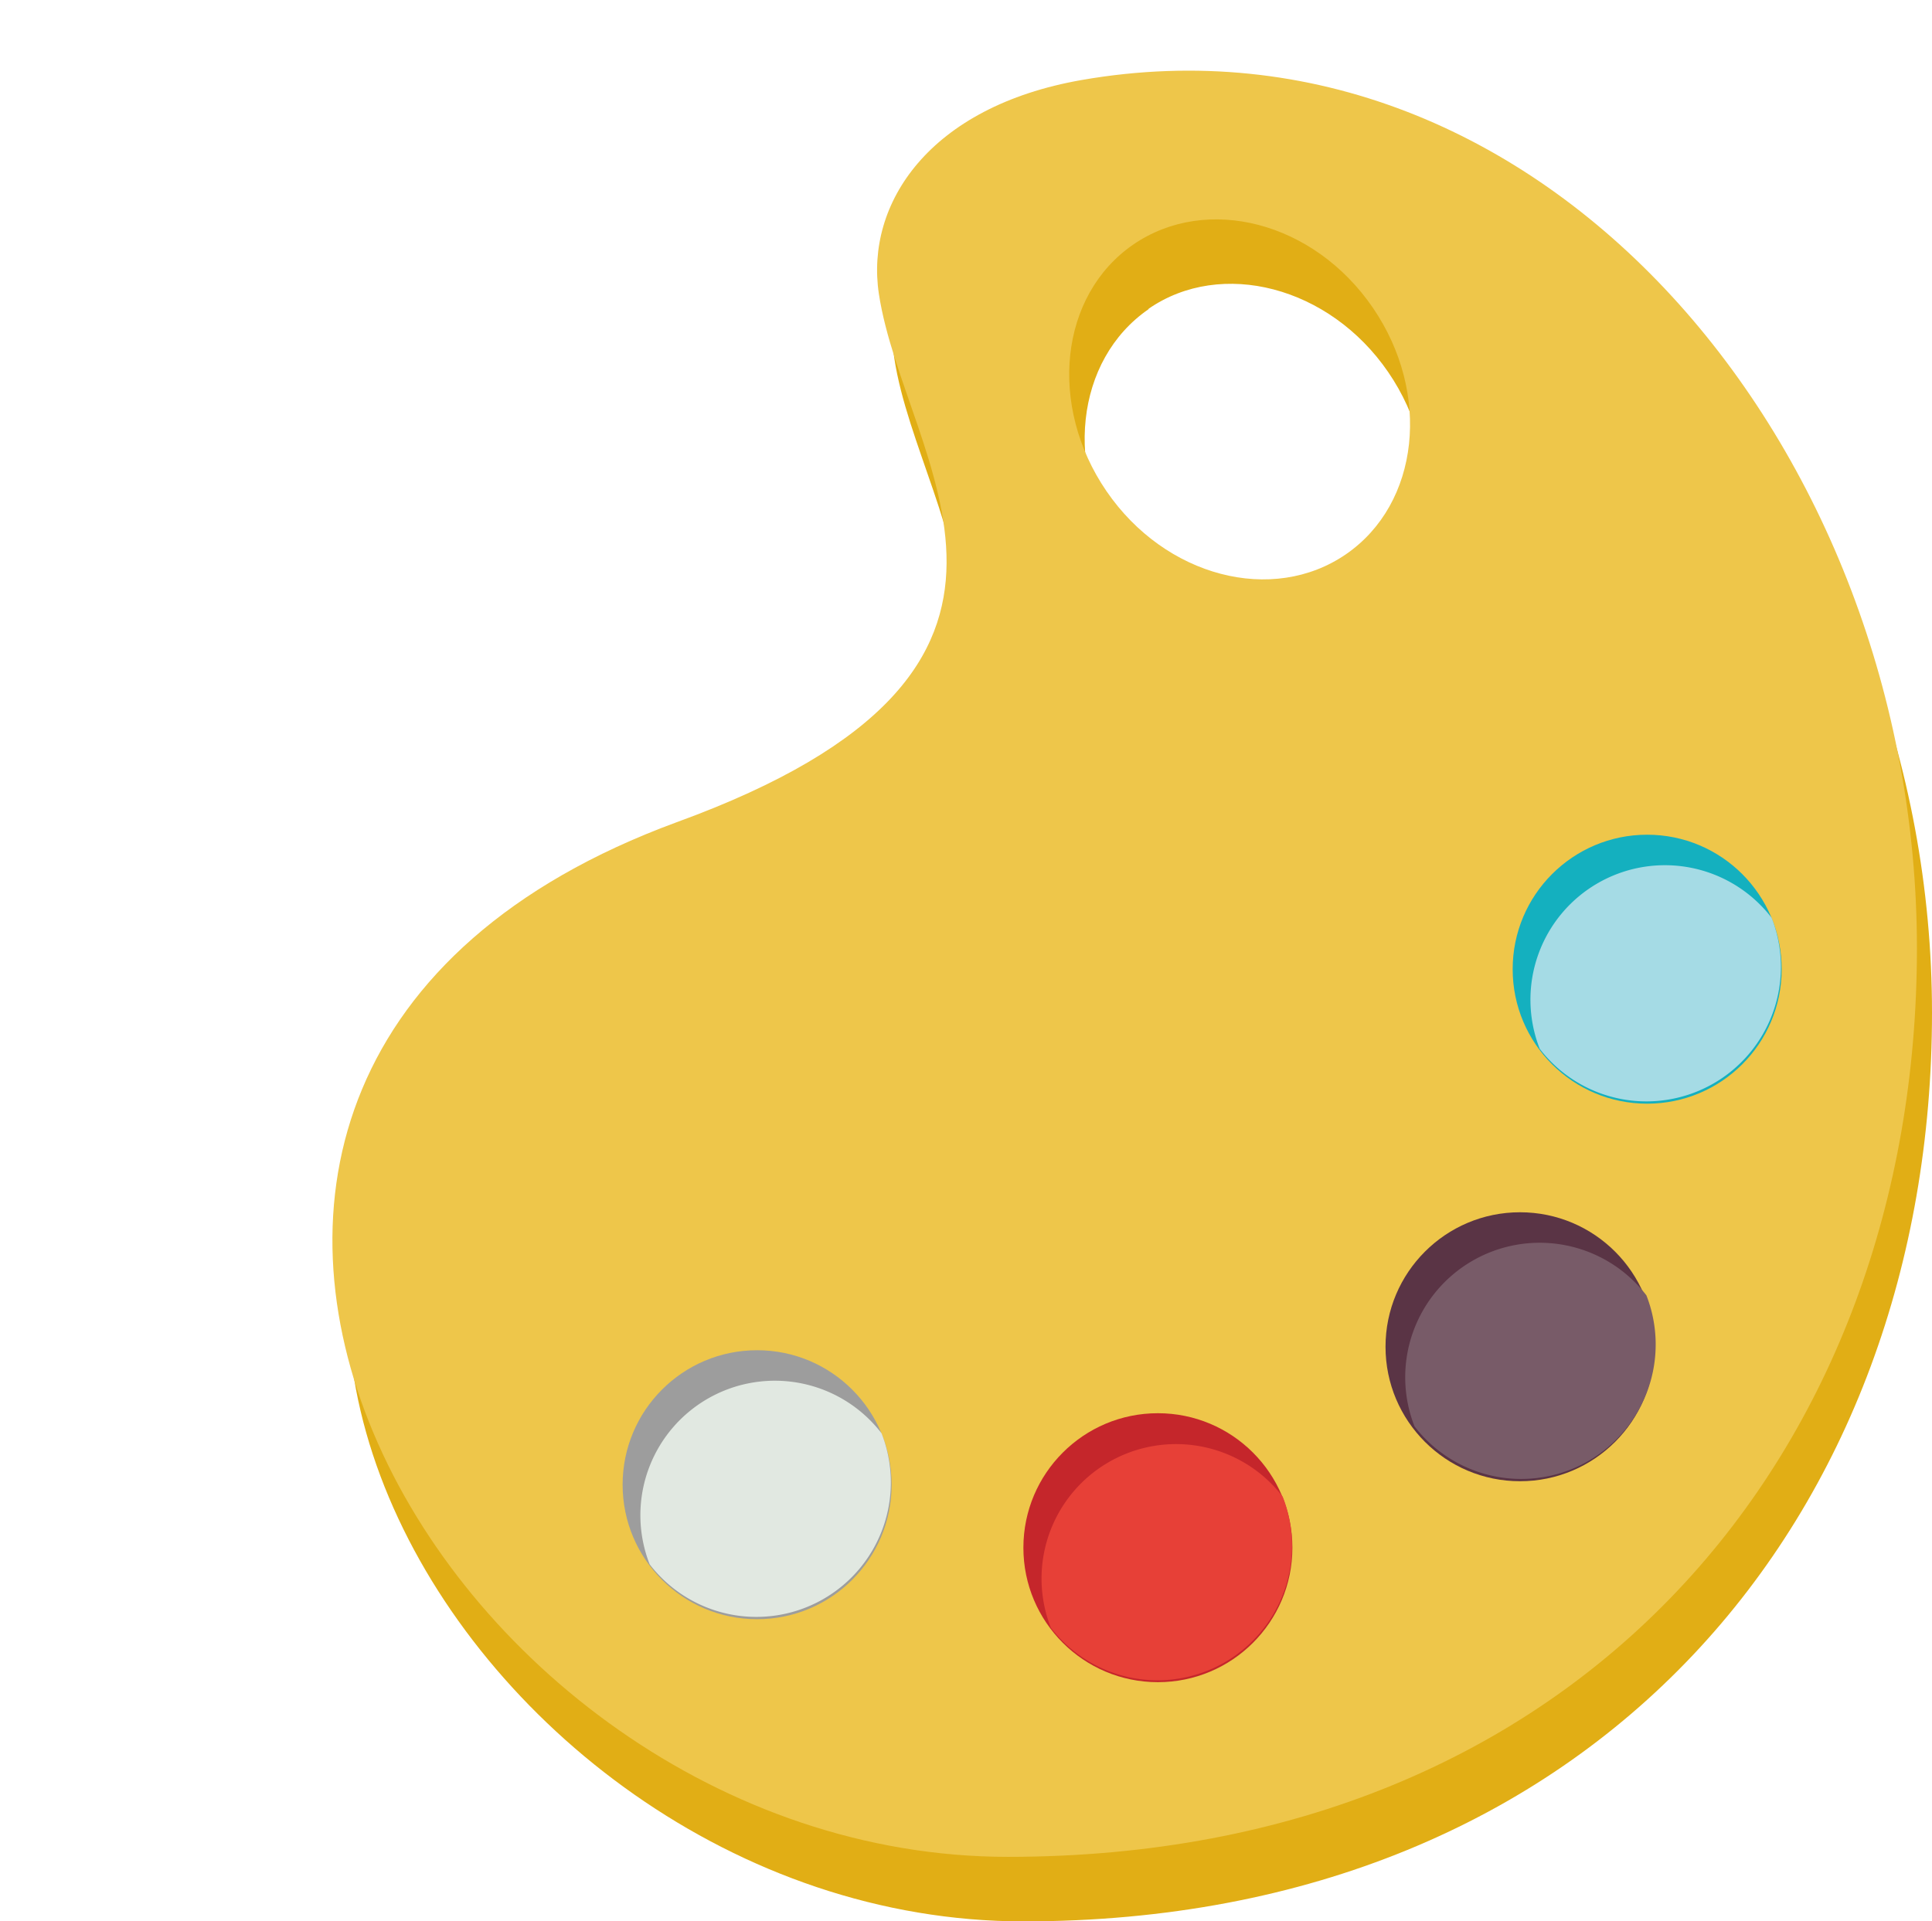 <svg xmlns="http://www.w3.org/2000/svg" viewBox="-8.6 -1.83 49.99 49.72"><title>Depositphotos_56046389_12</title><g data-name="Layer 2"><g data-name="Layer 1"><path d="M19.79 1.91c11.89-2.07 21.6 9.49 21.6 22.47s-8.67 23.51-23.51 23.51S-8.2 27.55 9.3 21.12c11-4 5.9-9.32 5.24-13.68-.35-2.33 1.3-4.84 5.25-5.53zm1.33 4.26c-1.9 1.31-2.21 4.16-.69 6.38s4.3 2.94 6.2 1.63 2.21-4.16.69-6.38-4.32-2.94-6.2-1.64z" fill="#e1ae15" fill-rule="evenodd"/><path d="M19.39.24C31.28-1.83 41 9.73 41 22.71s-8.68 23.51-23.52 23.51S-8.6 25.89 8.9 19.45c11-4 5.9-9.32 5.24-13.68-.35-2.33 1.3-4.84 5.25-5.53zm1.33 4.26c-1.9 1.31-2.21 4.16-.69 6.38s4.3 2.94 6.2 1.63 2.21-4.16.69-6.38-4.29-2.94-6.2-1.63z" fill="#eec64a" fill-rule="evenodd"/><circle cx="10.99" cy="36.59" r="3.48" fill="#9d9d9d"/><path d="M14.21 35.26a3.48 3.48 0 0 1-6 3.39 3.48 3.48 0 0 1 6-3.39z" fill="#e1e8e1" fill-rule="evenodd"/><circle cx="21.36" cy="38.22" r="3.48" fill="#c5262b"/><path d="M24.59 36.9a3.48 3.48 0 0 1-6 3.39 3.48 3.48 0 0 1 6-3.39z" fill="#e74037" fill-rule="evenodd"/><circle cx="30.73" cy="33.02" r="3.48" fill="#5a3445"/><path d="M34 31.69a3.48 3.48 0 0 1-6 3.39 3.48 3.48 0 0 1 6-3.39z" fill="#785b68" fill-rule="evenodd"/><circle cx="34.02" cy="23.25" r="3.48" fill="#14b0bf"/><path d="M37.24 21.92a3.48 3.48 0 0 1-6 3.39 3.48 3.48 0 0 1 6-3.39z" fill="#a5dbe5" fill-rule="evenodd"/></g></g></svg>